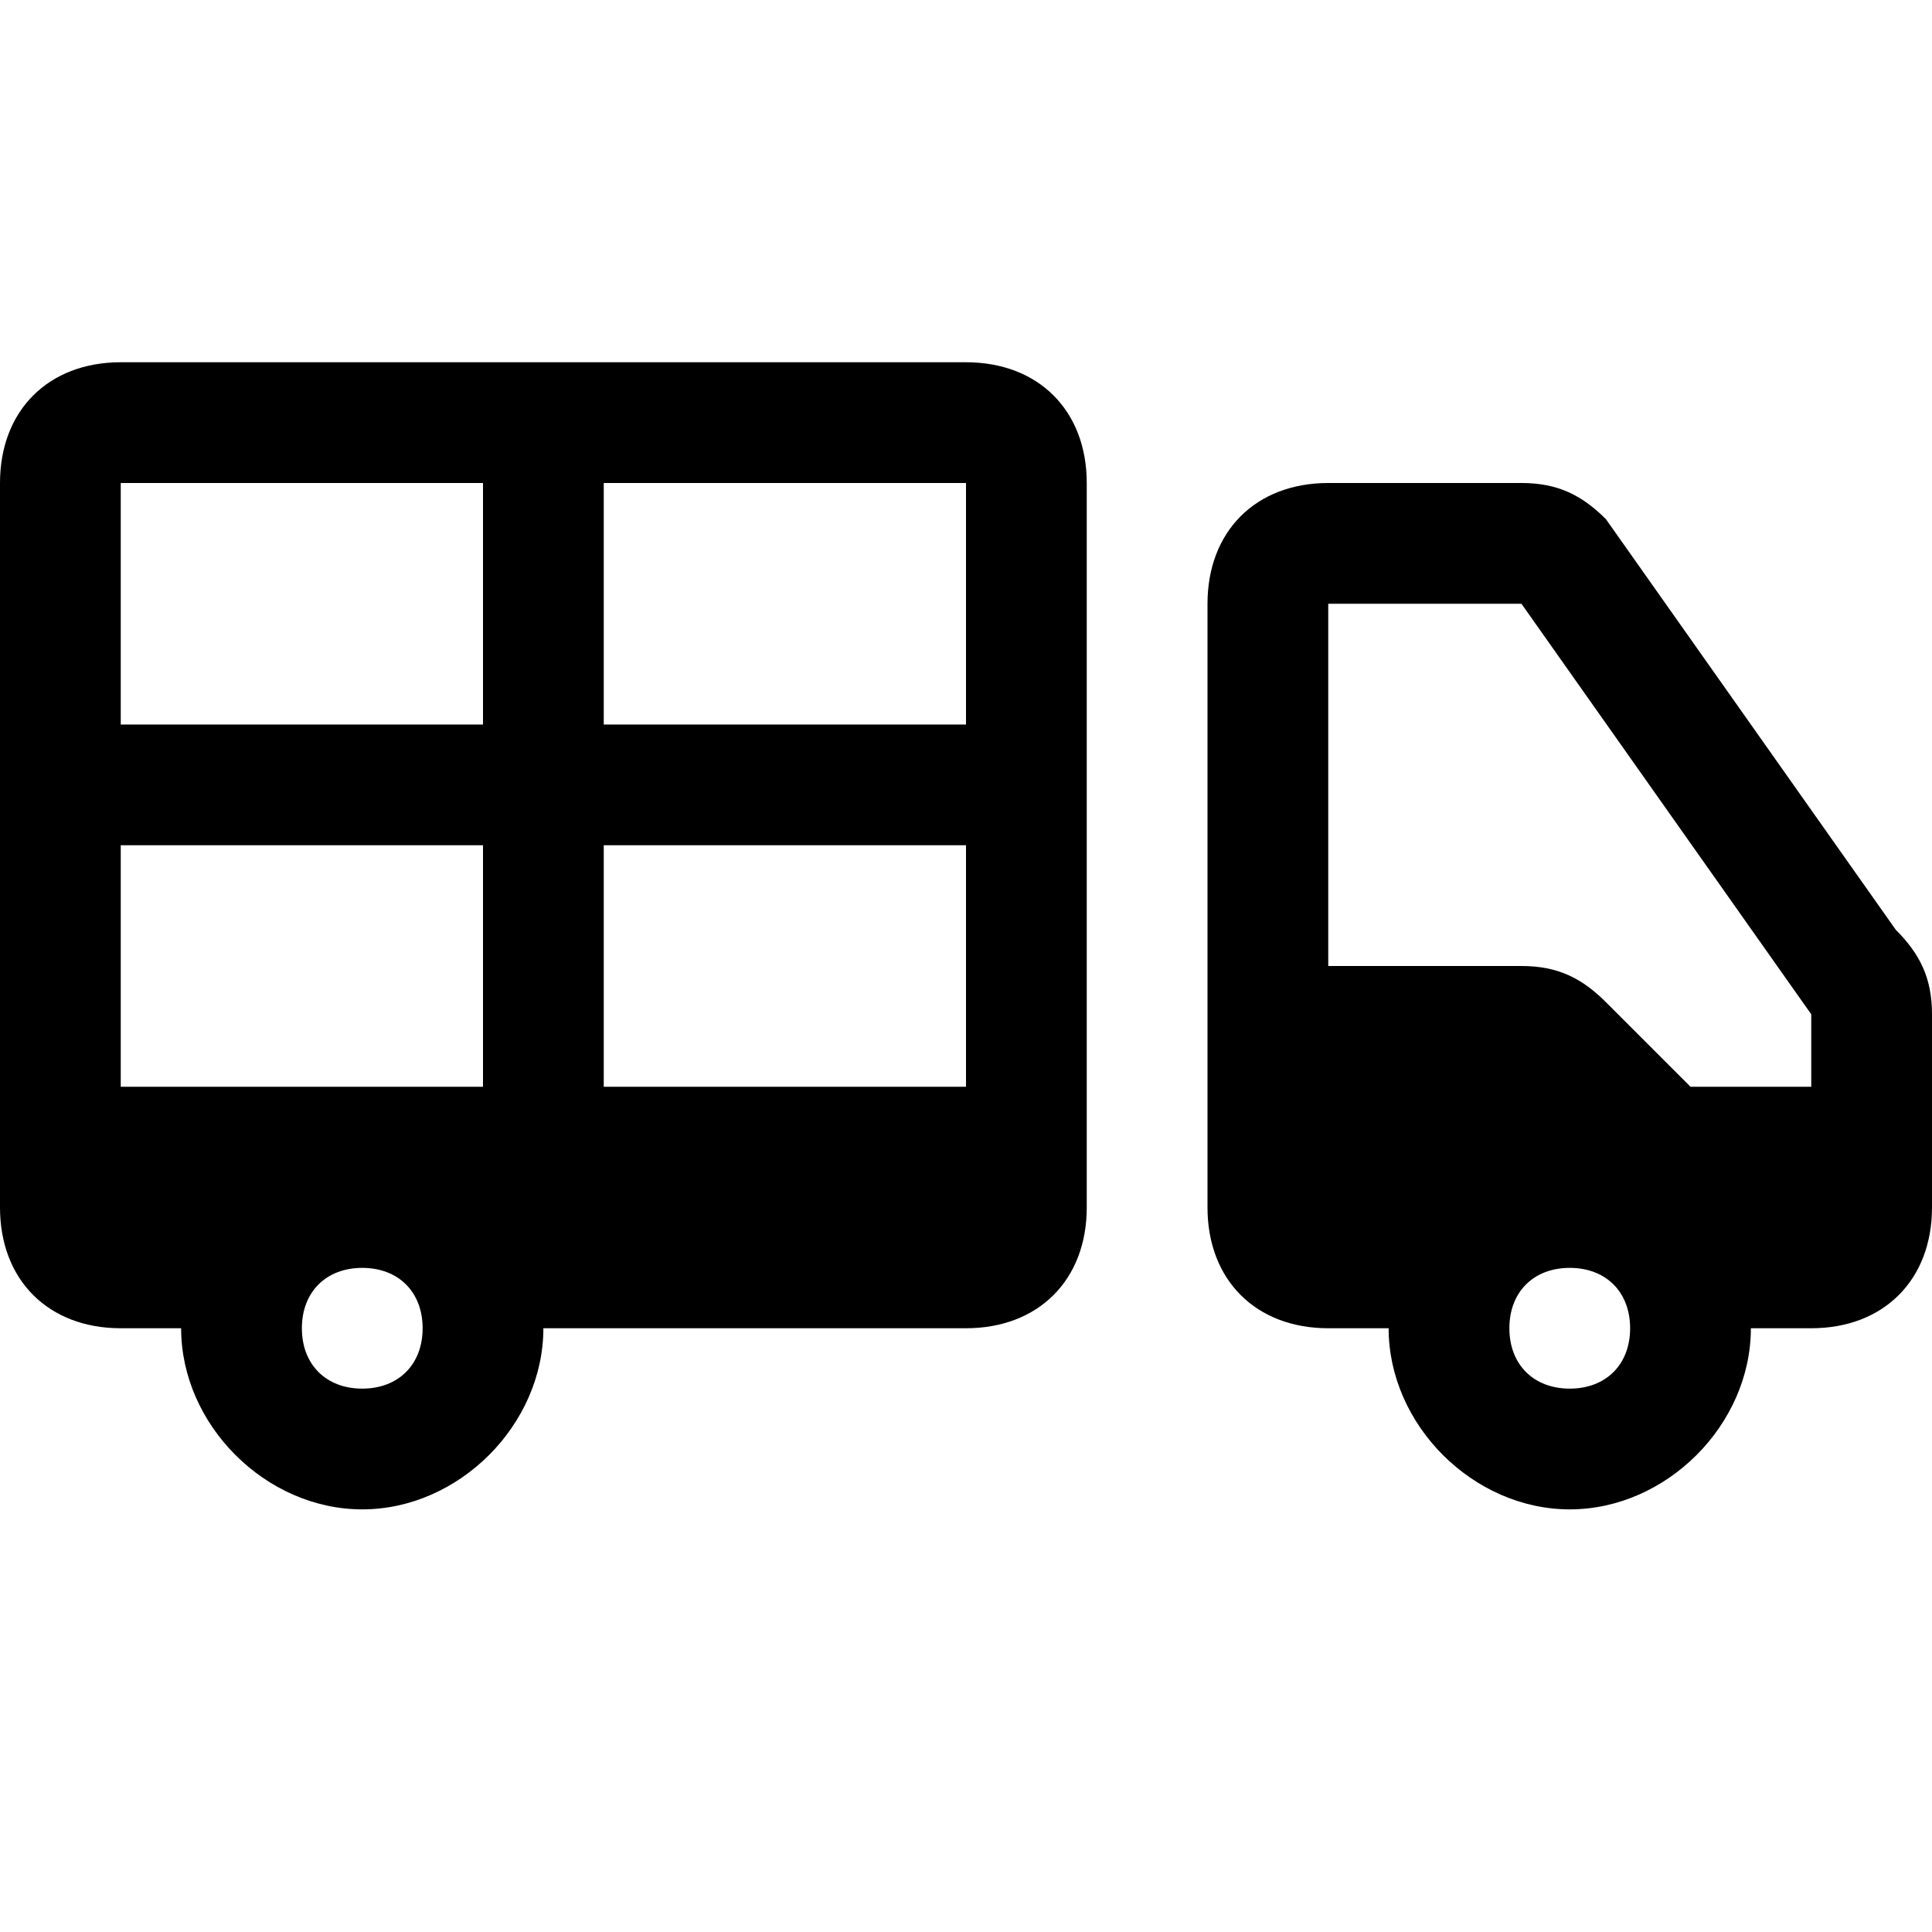 <svg width="16" height="16" viewBox="0 0 16 16" fill="none" xmlns="http://www.w3.org/2000/svg">
<path d="M15.7 7.7L13.3 4.3C13.1 4.1 12.9 4 12.6 4H11C10.4 4 10 4.4 10 5V10C10 10.6 10.4 11 11 11H11.5C11.5 11.8 12.2 12.5 13 12.5C13.8 12.5 14.5 11.8 14.5 11H15C15.6 11 16 10.6 16 10V8.4C16 8.1 15.9 7.9 15.7 7.7ZM13 11.5C12.7 11.5 12.5 11.3 12.5 11C12.5 10.7 12.7 10.5 13 10.5C13.3 10.5 13.5 10.7 13.5 11C13.5 11.3 13.3 11.5 13 11.5ZM15 9H14L13.3 8.3C13.1 8.1 12.9 8 12.6 8H11V5H12.6L15 8.4V9ZM8 3H1C0.4 3 0 3.4 0 4V10C0 10.6 0.4 11 1 11H1.5C1.5 11.8 2.2 12.5 3 12.5C3.8 12.5 4.5 11.8 4.5 11H8C8.6 11 9 10.6 9 10V4C9 3.4 8.6 3 8 3ZM3 11.5C2.7 11.5 2.5 11.3 2.5 11C2.5 10.7 2.7 10.5 3 10.5C3.3 10.5 3.5 10.7 3.5 11C3.5 11.3 3.3 11.5 3 11.5ZM4 9H1V7H4V9ZM4 6H1V4H4V6ZM8 9H5V7H8V9ZM8 6H5V4H8V6Z" fill="black"/>
</svg>
